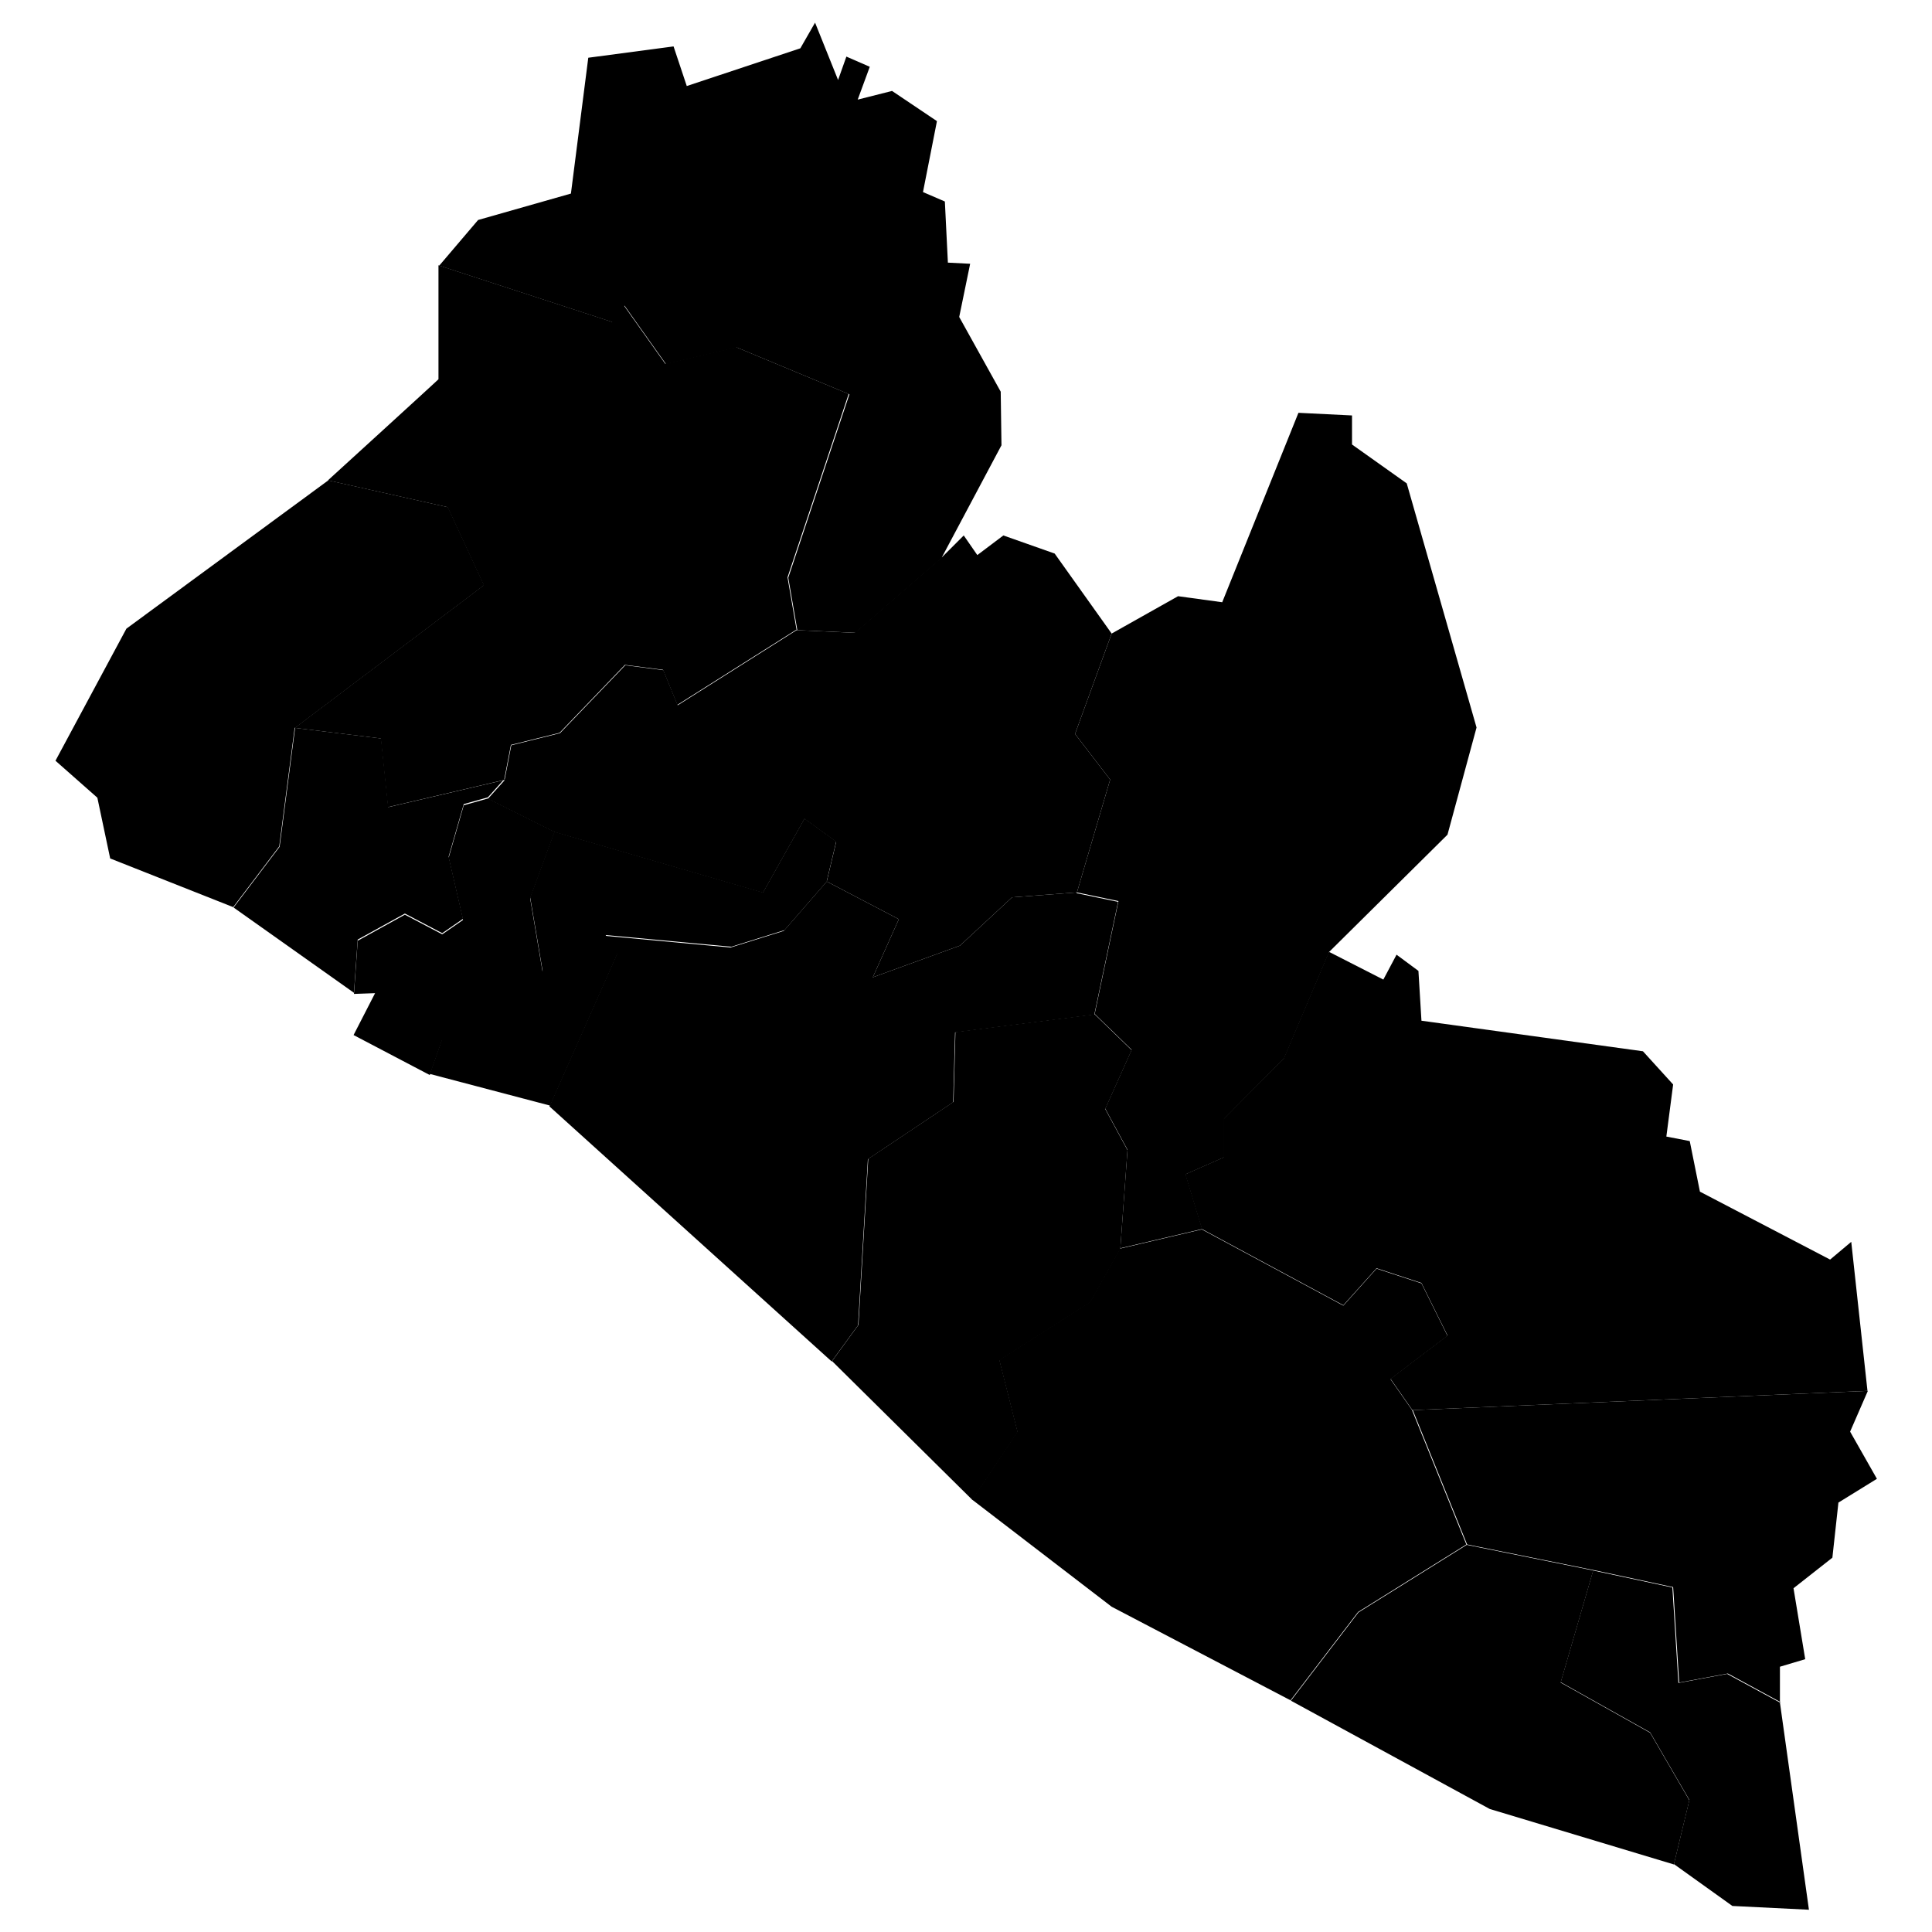 <svg xmlns="http://www.w3.org/2000/svg" xmlns:amcharts="http://amcharts.com/ammap" id="Layer_1" viewBox="0 0 512 512"><g id="_x3C_defs"><amcharts:ammap bottomLatitude="4.315" leftLongitude="-11.476" projection="mercator" rightLongitude="-7.369" topLatitude="8.552"/></g><g><path id="LR-GD" d="m352.1 252.4-11.9 28.1-15.9 16v10.2l-10.2 4.5 4.4 14.5 37.5 20.2 8.8-9.8 11.9 3.9 6.9 13.9-15.1 11.5 5.8 8.3 120.6-5.1-4.3-39.5-5.6 4.7-34.5-18-2.7-13.4-6.2-1.2 1.8-13.8-8-8.8-58.7-8.1-.8-13.2-5.8-4.3-3.5 6.6-14.3-7.3Z"/><path id="LR-RI" d="m296.9 330.9 1.9-26.1-5.9-10.9 7-15.6-9.8-9.5-36.9 4.7-.5 18.5-22.6 15.1-2.6 44-7 9.6 37.2 36.8 12-18-4.8-19 24.1-15.4 7.9-14.1Z"/><path id="LR-NI" d="m352.1 252.4 31.5-31.2 7.7-28.4-18.5-64.7-14.5-10.3v-7.7c-.1 0-14.2-.7-14.2-.7l-20.2 50.2-11.7-1.6-17.6 9.9-9.7 26.6 9.3 12.1-8.8 29.9 11 2.3-6.3 29.9 9.8 9.5-7 15.6 5.9 10.9-1.9 26.1 21.7-5.1-4.4-14.5 10.2-4.5v-10.2l15.9-16 11.9-28.1Z"/><path id="LR-MG" d="m219.1 233.5 2.5-10.5-8.4-6.1-11 19.6-55.3-16.1-6.4 17.4 3.3 19.5-26.7 18.2-3.2 9.1 31.9 8.4 17.9-40.4-3.2-4.8 33.3 3.1 14.1-4.4 11.4-13.1Z"/><path id="LR-MO" d="m146.9 220.4-17.6-8.8-6.4 1.8-4 13.9 3.8 16.5-5.5 3.8-9.9-5.2-12.5 6.9-1 14.1 5.6-.2-5.7 11.1 20.2 10.6 3.2-9.1 26.7-18.2-3.3-19.5 6.4-17.4Z"/><path id="LR-LF" d="m249.6 147.7 15.8-29.7-.2-14.2-11-19.8 2.9-14.1-5.9-.3-.8-16.2-5.8-2.5 3.7-18.8-11.9-8-9.1 2.3 3.2-8.7-6.2-2.7-2.2 6.2L216 6l-3.9 6.8-30.1 10-3.5-10.5-22.6 3-4.6 36-24.6 7-10.3 12.1 46 15 3.1-4.4 11 15.5 18.8-4.4 29.8 12.4-16.2 48.6 2.4 13.9 15.4.7 23.1-20Z"/><path id="LR-CM" d="m78.2 192.9 50.1-37.8-9.6-20.7-31.7-7.1-53.5 39.3-18.8 35 11.1 9.8 3.4 16.1 32.6 12.9L74 224.3l4.1-31.5Z"/><path id="LR-GB" d="m285.4 236.5-17.2 1.3-13.8 12.8-23.1 8.4 6.9-15.4-19.1-10-11.4 13.1-14.1 4.4-33.3-3.1 3.2 4.8-17.9 40.4 74.8 67.6 7-9.6 2.6-44 22.6-15.1.5-18.5 36.9-4.7 6.3-29.9-11-2.3Z"/><path id="LR-BG" d="m294.6 167.9-15.1-21.2-13.6-4.8-6.9 5.2-3.6-5.2-5.8 5.8-23.1 20-15.4-.7-31.5 19.9-3.8-9.3-10.1-1.3-17.3 18-12.9 3.2-1.8 9.3-4.4 4.9 17.6 8.8 55.3 16.1 11-19.6 8.4 6.1-2.5 10.5 19.1 10-6.9 15.4 23.1-8.4 13.8-12.8 17.2-1.3 8.8-29.9-9.3-12.1z"/><path id="LR-BM" d="m133.7 206.7-30.8 7.2-1.9-18.2-22.8-2.8-4.1 31.5-12.2 16.1 31.9 22.6 1-14.1 12.5-6.9 9.9 5.2 5.5-3.8-3.8-16.5 4-13.9 6.4-1.8 4.4-4.9Z"/><path id="LR-SI" d="m374.3 373.8-5.8-8.3 15.1-11.5-6.9-13.9-11.9-3.9-8.8 9.8-37.5-20.2-21.7 5.1-7.9 14.1-24.1 15.4 4.8 19-12 18 37 28.4 47.4 24.8 17.9-23.4 28.7-17.9-14.4-35.6Z"/><path id="LR-MY" d="m479.4 506.2-7.7-55-14-7.6-12.9 2.4-1.6-25.3-21-4.5-8.6 29.6 23.7 13.3 10.4 17.9-4.1 17 15.5 11.1 20.3 1Z"/><path id="LR-GK" d="m422.3 416.2-33.6-6.8-28.7 17.9-17.9 23.4 52.7 28.7 48.8 14.7 4.1-17-10.4-17.9-23.7-13.3 8.6-29.6Z"/><path id="LR-GP" d="m211.1 166.9-2.4-13.9 16.2-48.6L195.1 92l-18.8 4.4-11-15.5-3.1 4.4-46-15v30.2c.1 0-29.3 26.8-29.3 26.8l31.7 7.1 9.6 20.7-50.1 37.8 22.8 2.8 1.9 18.2 30.8-7.2 1.8-9.3 12.9-3.2 17.3-18 10.1 1.3 3.8 9.3 31.5-19.9Z"/><path id="LR-RG" d="M471.7 451.2v-9.5l6.7-2-3.1-18.8 10.3-8.1 1.6-14.6 10.2-6.3-7.1-12.5 4.7-10.8-120.6 5.1 14.4 35.6 33.6 6.8 21 4.5 1.6 25.3 12.9-2.4 14 7.6Z"/></g></svg>